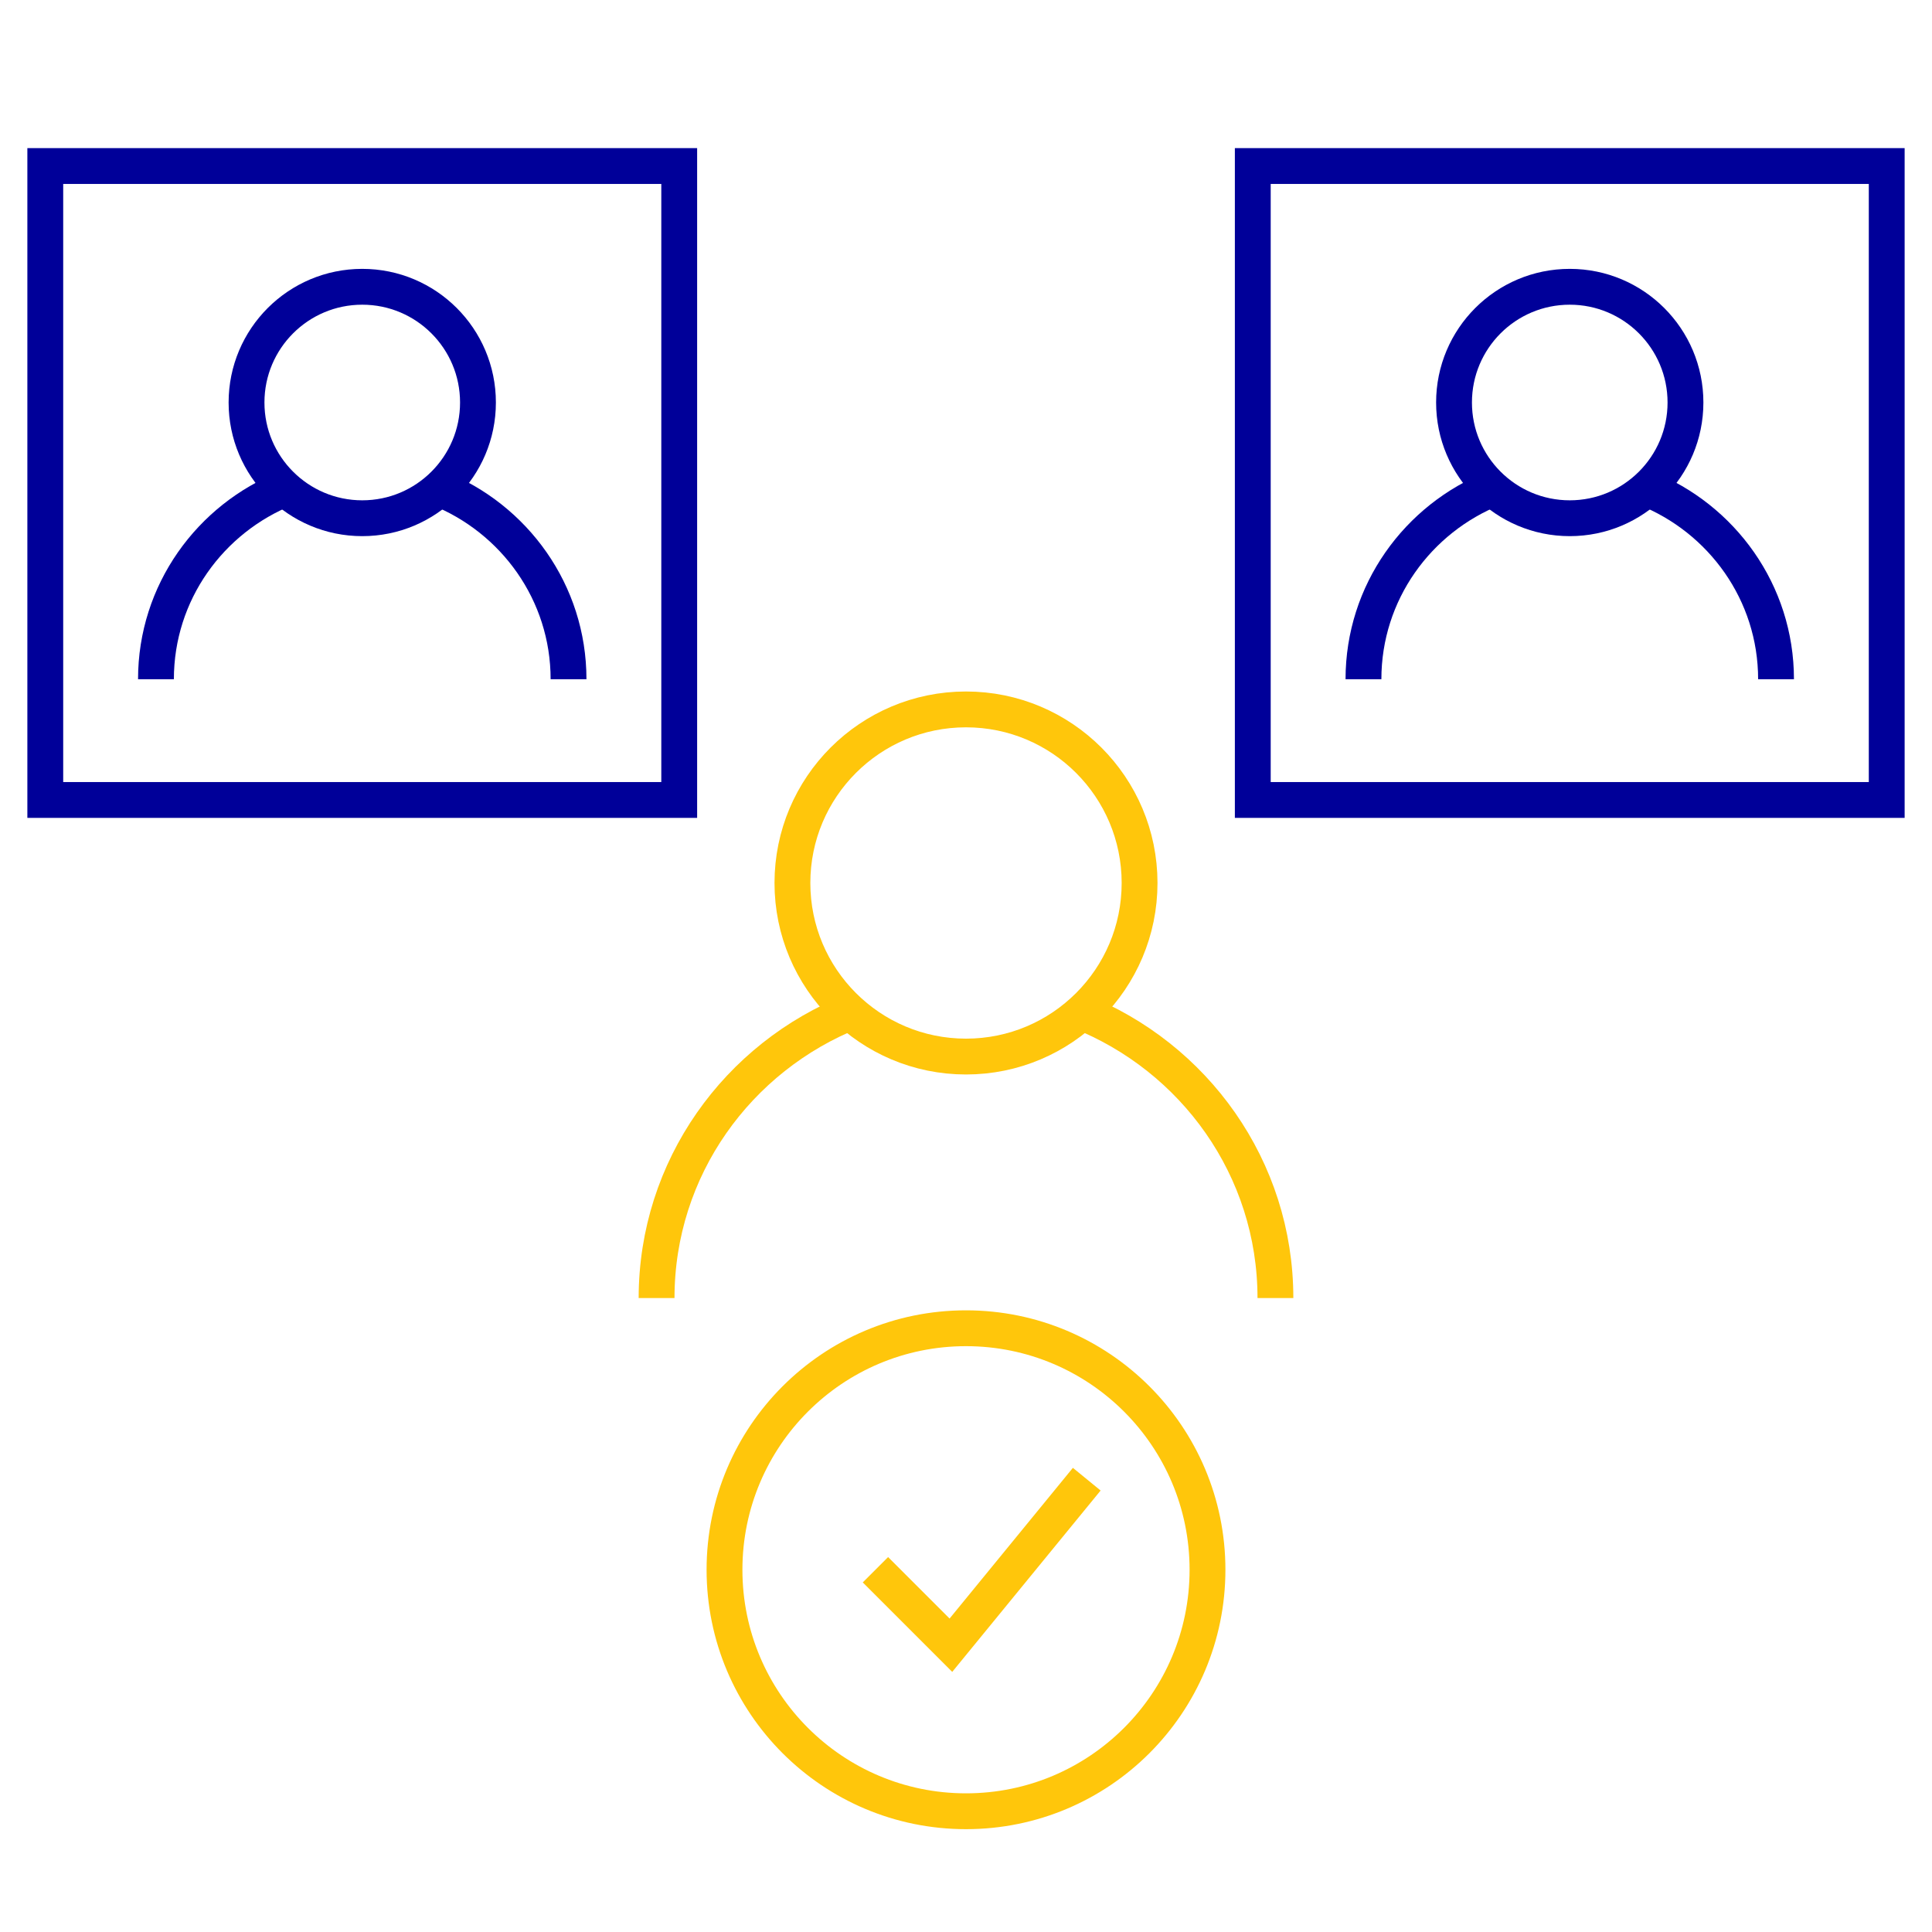 <svg xmlns="http://www.w3.org/2000/svg" width="128" height="128"><g stroke-width="2.374" fill="none" fill-rule="evenodd"><g stroke="#FFC60B" transform="translate(43 47)"><circle cx="21" cy="11.5" r="11.5"/><path d="M13.5 20C5.88 23.02.5 30.389.5 39m28-19c7.62 3.02 13 10.389 13 19"/></g><g stroke="#009" transform="translate(90 19)"><circle cx="14" cy="7.667" r="7.667"/><path d="M9 13.333C3.92 15.346.333 20.26.333 26M19 13.333c5.08 2.013 8.667 6.927 8.667 12.667"/></g><g stroke="#009" transform="translate(10 19)"><circle cx="14" cy="7.667" r="7.667"/><path d="M9 13.333C3.92 15.346.333 20.26.333 26M19 13.333c5.08 2.013 8.667 6.927 8.667 12.667"/></g><path stroke="#009" d="M83 11h42v42H83zM3 11h42v42H3z"/><circle cx="64" cy="104" r="16" stroke="#FFC60B"/><path stroke="#FFC60B" d="M58 104l5 5 9-11"/></g></svg>